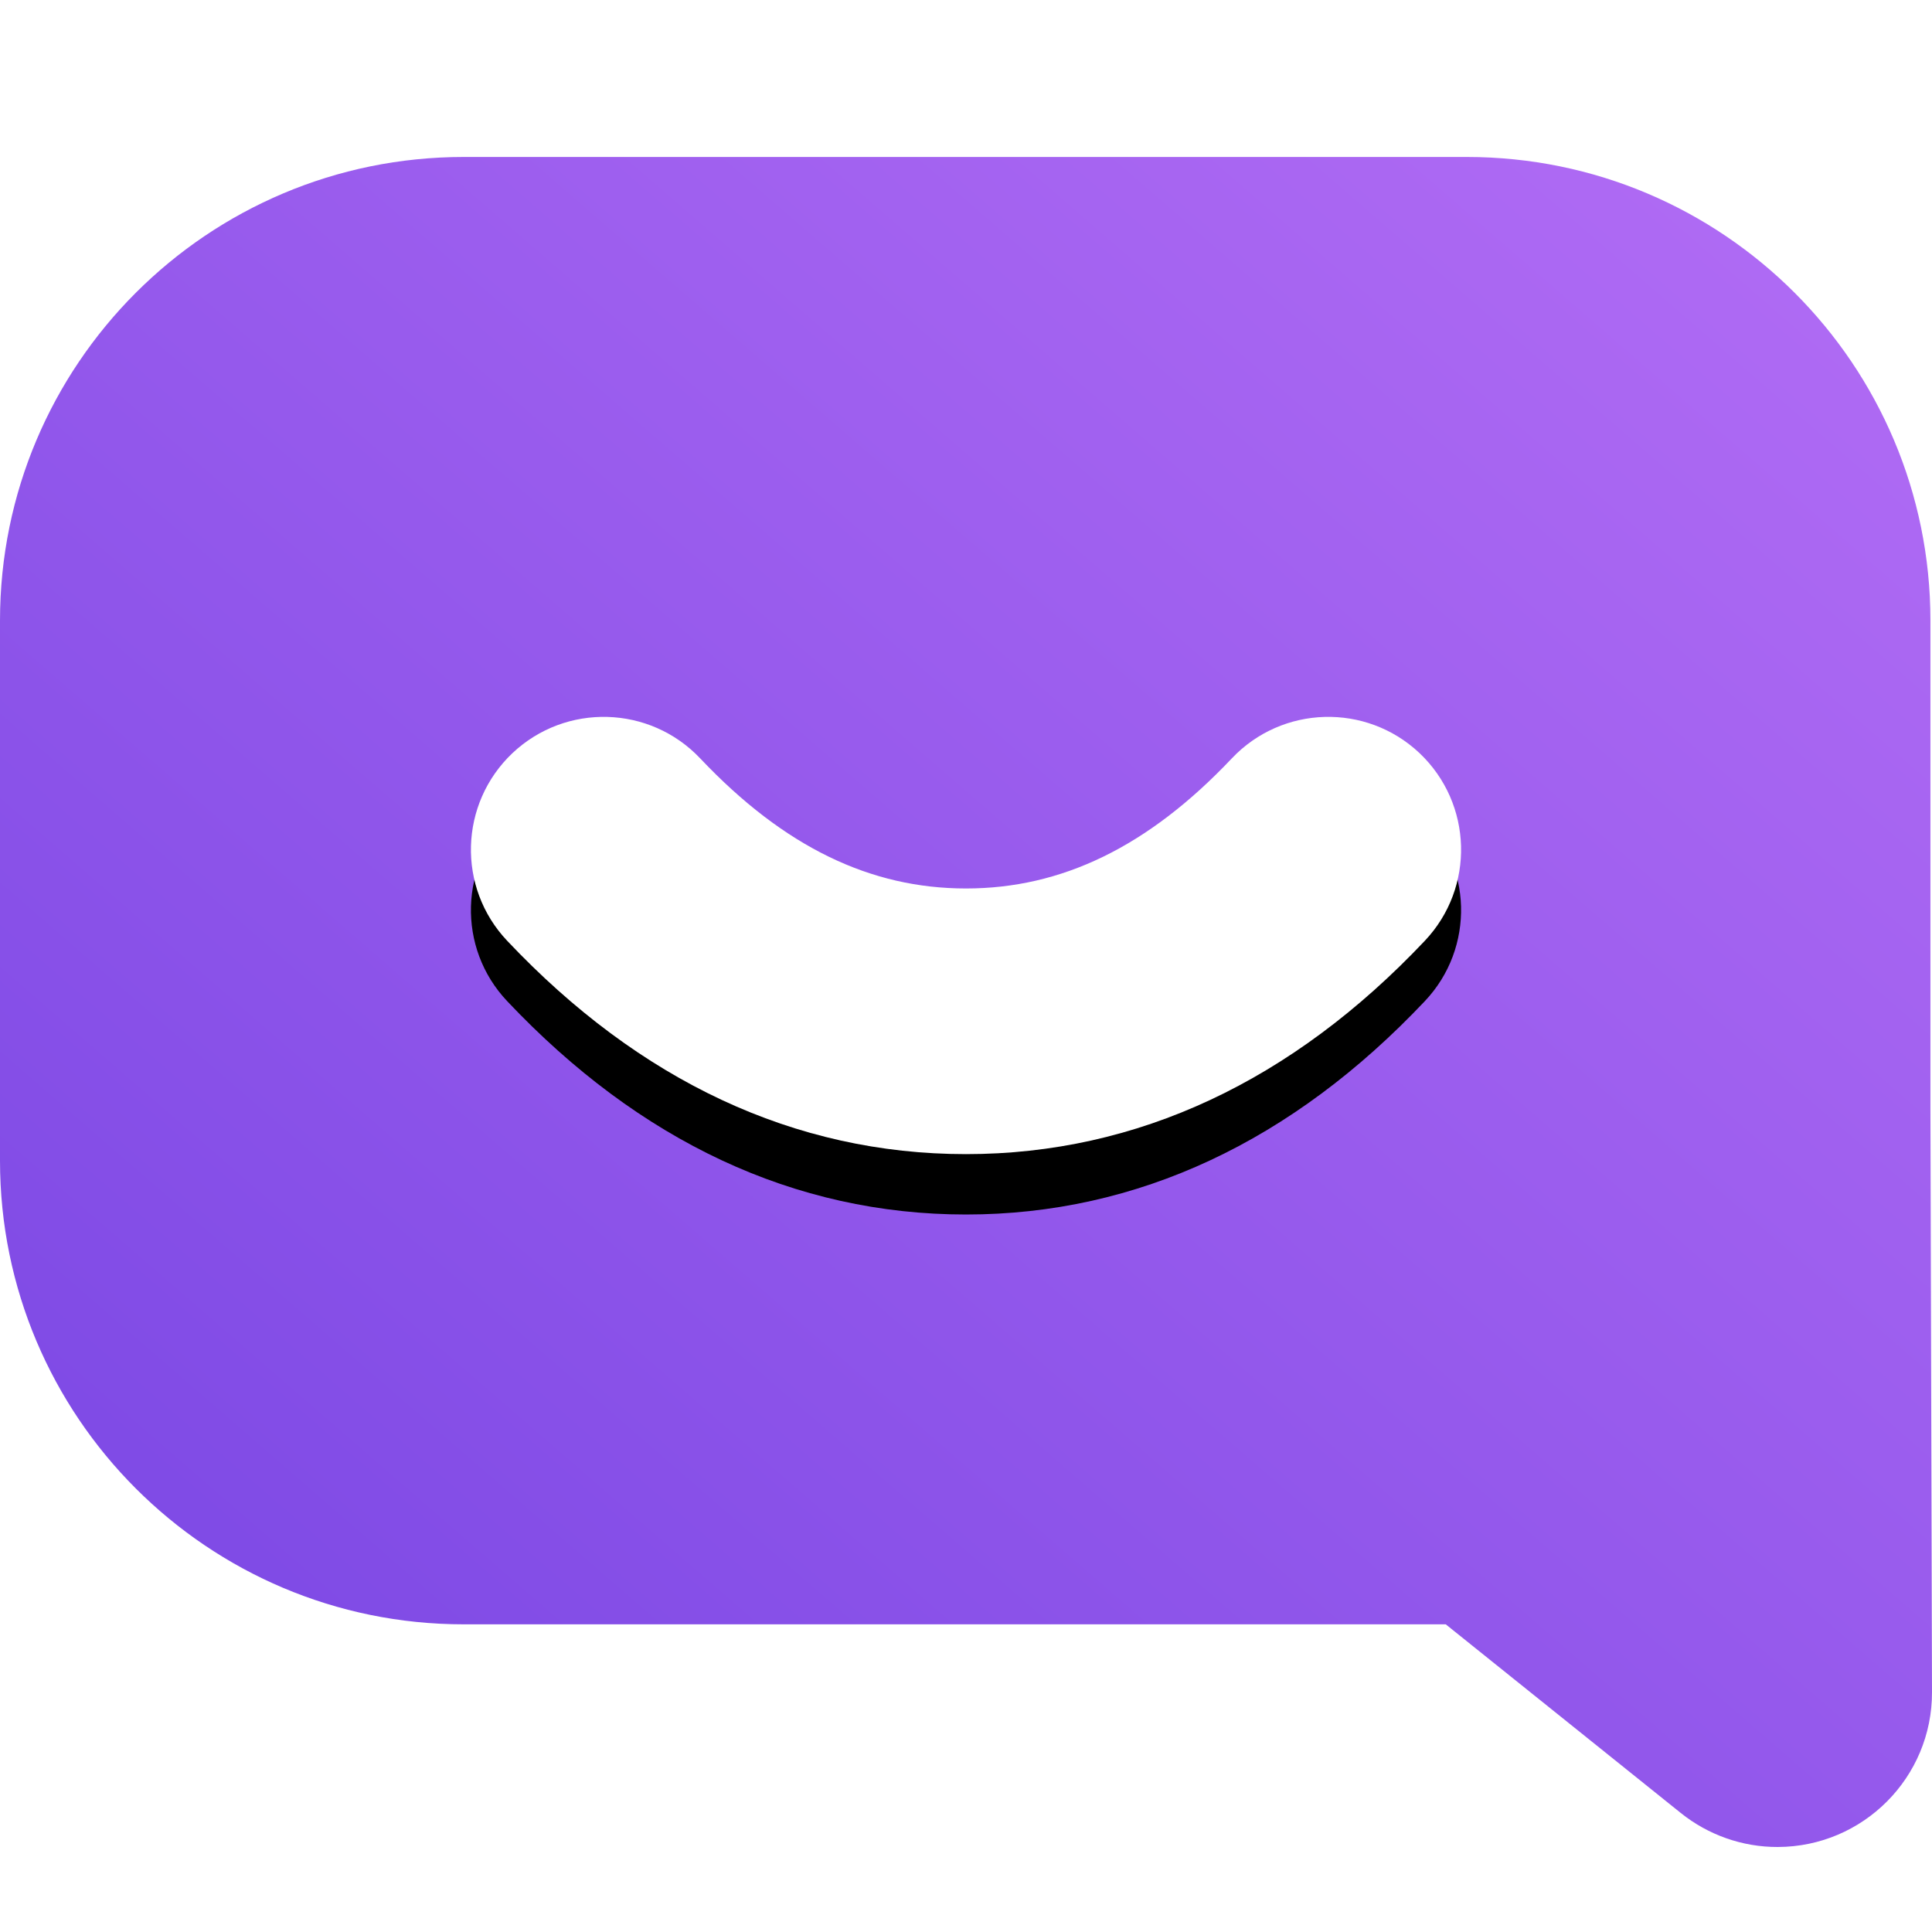 <?xml version="1.0" encoding="UTF-8"?>
<svg width="16px" height="16px" viewBox="0 0 16 16" version="1.1" xmlns="http://www.w3.org/2000/svg" xmlns:xlink="http://www.w3.org/1999/xlink">
    <!-- Generator: Sketch 52.2 (67145) - http://www.bohemiancoding.com/sketch -->
    <title>Off Site Boost_Color</title>
    <desc>Created with Sketch.</desc>
    <defs>
        <linearGradient x1="100%" y1="0%" x2="0%" y2="100%" id="linearGradient-1">
            <stop stop-color="#B36DF5" offset="0%"></stop>
            <stop stop-color="#7745E3" offset="100%"></stop>
        </linearGradient>
        <path d="M4.201,6.792 C3.783,6.351 3.803,5.655 4.244,5.237 C4.686,4.82 5.382,4.84 5.799,5.281 C6.496,6.018 7.213,6.358 8,6.358 C8.787,6.358 9.504,6.018 10.201,5.281 C10.618,4.84 11.314,4.82 11.756,5.237 C12.197,5.655 12.217,6.351 11.799,6.792 C10.705,7.95 9.422,8.558 8,8.558 C6.578,8.558 5.295,7.95 4.201,6.792 Z" id="path-2"></path>
        <filter x="-3.0%" y="-6.9%" width="106.1%" height="127.6%" filterUnits="objectBoundingBox" id="filter-3">
            <feOffset dx="0" dy="0.5" in="SourceAlpha" result="shadowOffsetOuter1"></feOffset>
            <feColorMatrix values="0 0 0 0 0   0 0 0 0 0   0 0 0 0 0  0 0 0 0.2 0" type="matrix" in="shadowOffsetOuter1"></feColorMatrix>
        </filter>
    </defs>
    <g id="Off-Site-Boost_Color" stroke="none" stroke-width="1" fill="none" fill-rule="evenodd">
        <g id="Group" transform="translate(0, 1)">
            <path d="M15.987,8.198 L16,13.013 C16.002,13.72 15.43,14.294 14.723,14.296 C14.431,14.297 14.147,14.197 13.919,14.014 L11.973,12.452 L3.84,12.452 C1.719,12.452 -1.84380269e-16,10.732 -4.4408921e-16,8.612 L-4.4408921e-16,4.14 C-7.03798151e-16,2.019 1.719,0.3 3.84,0.3 L12.147,0.3 C14.268,0.3 15.987,2.019 15.987,4.14 L15.987,8.198 Z" id="Combined-Shape" fill="url(#linearGradient-1)" fill-rule="nonzero"></path>
            <g id="Path">
                <use fill="black" fill-opacity="1" filter="url(#filter-3)" xlink:href="#path-2"></use>
                <use fill="#FFFFFF" fill-rule="evenodd" xlink:href="#path-2"></use>
            </g>
        </g>
    </g>
</svg>
